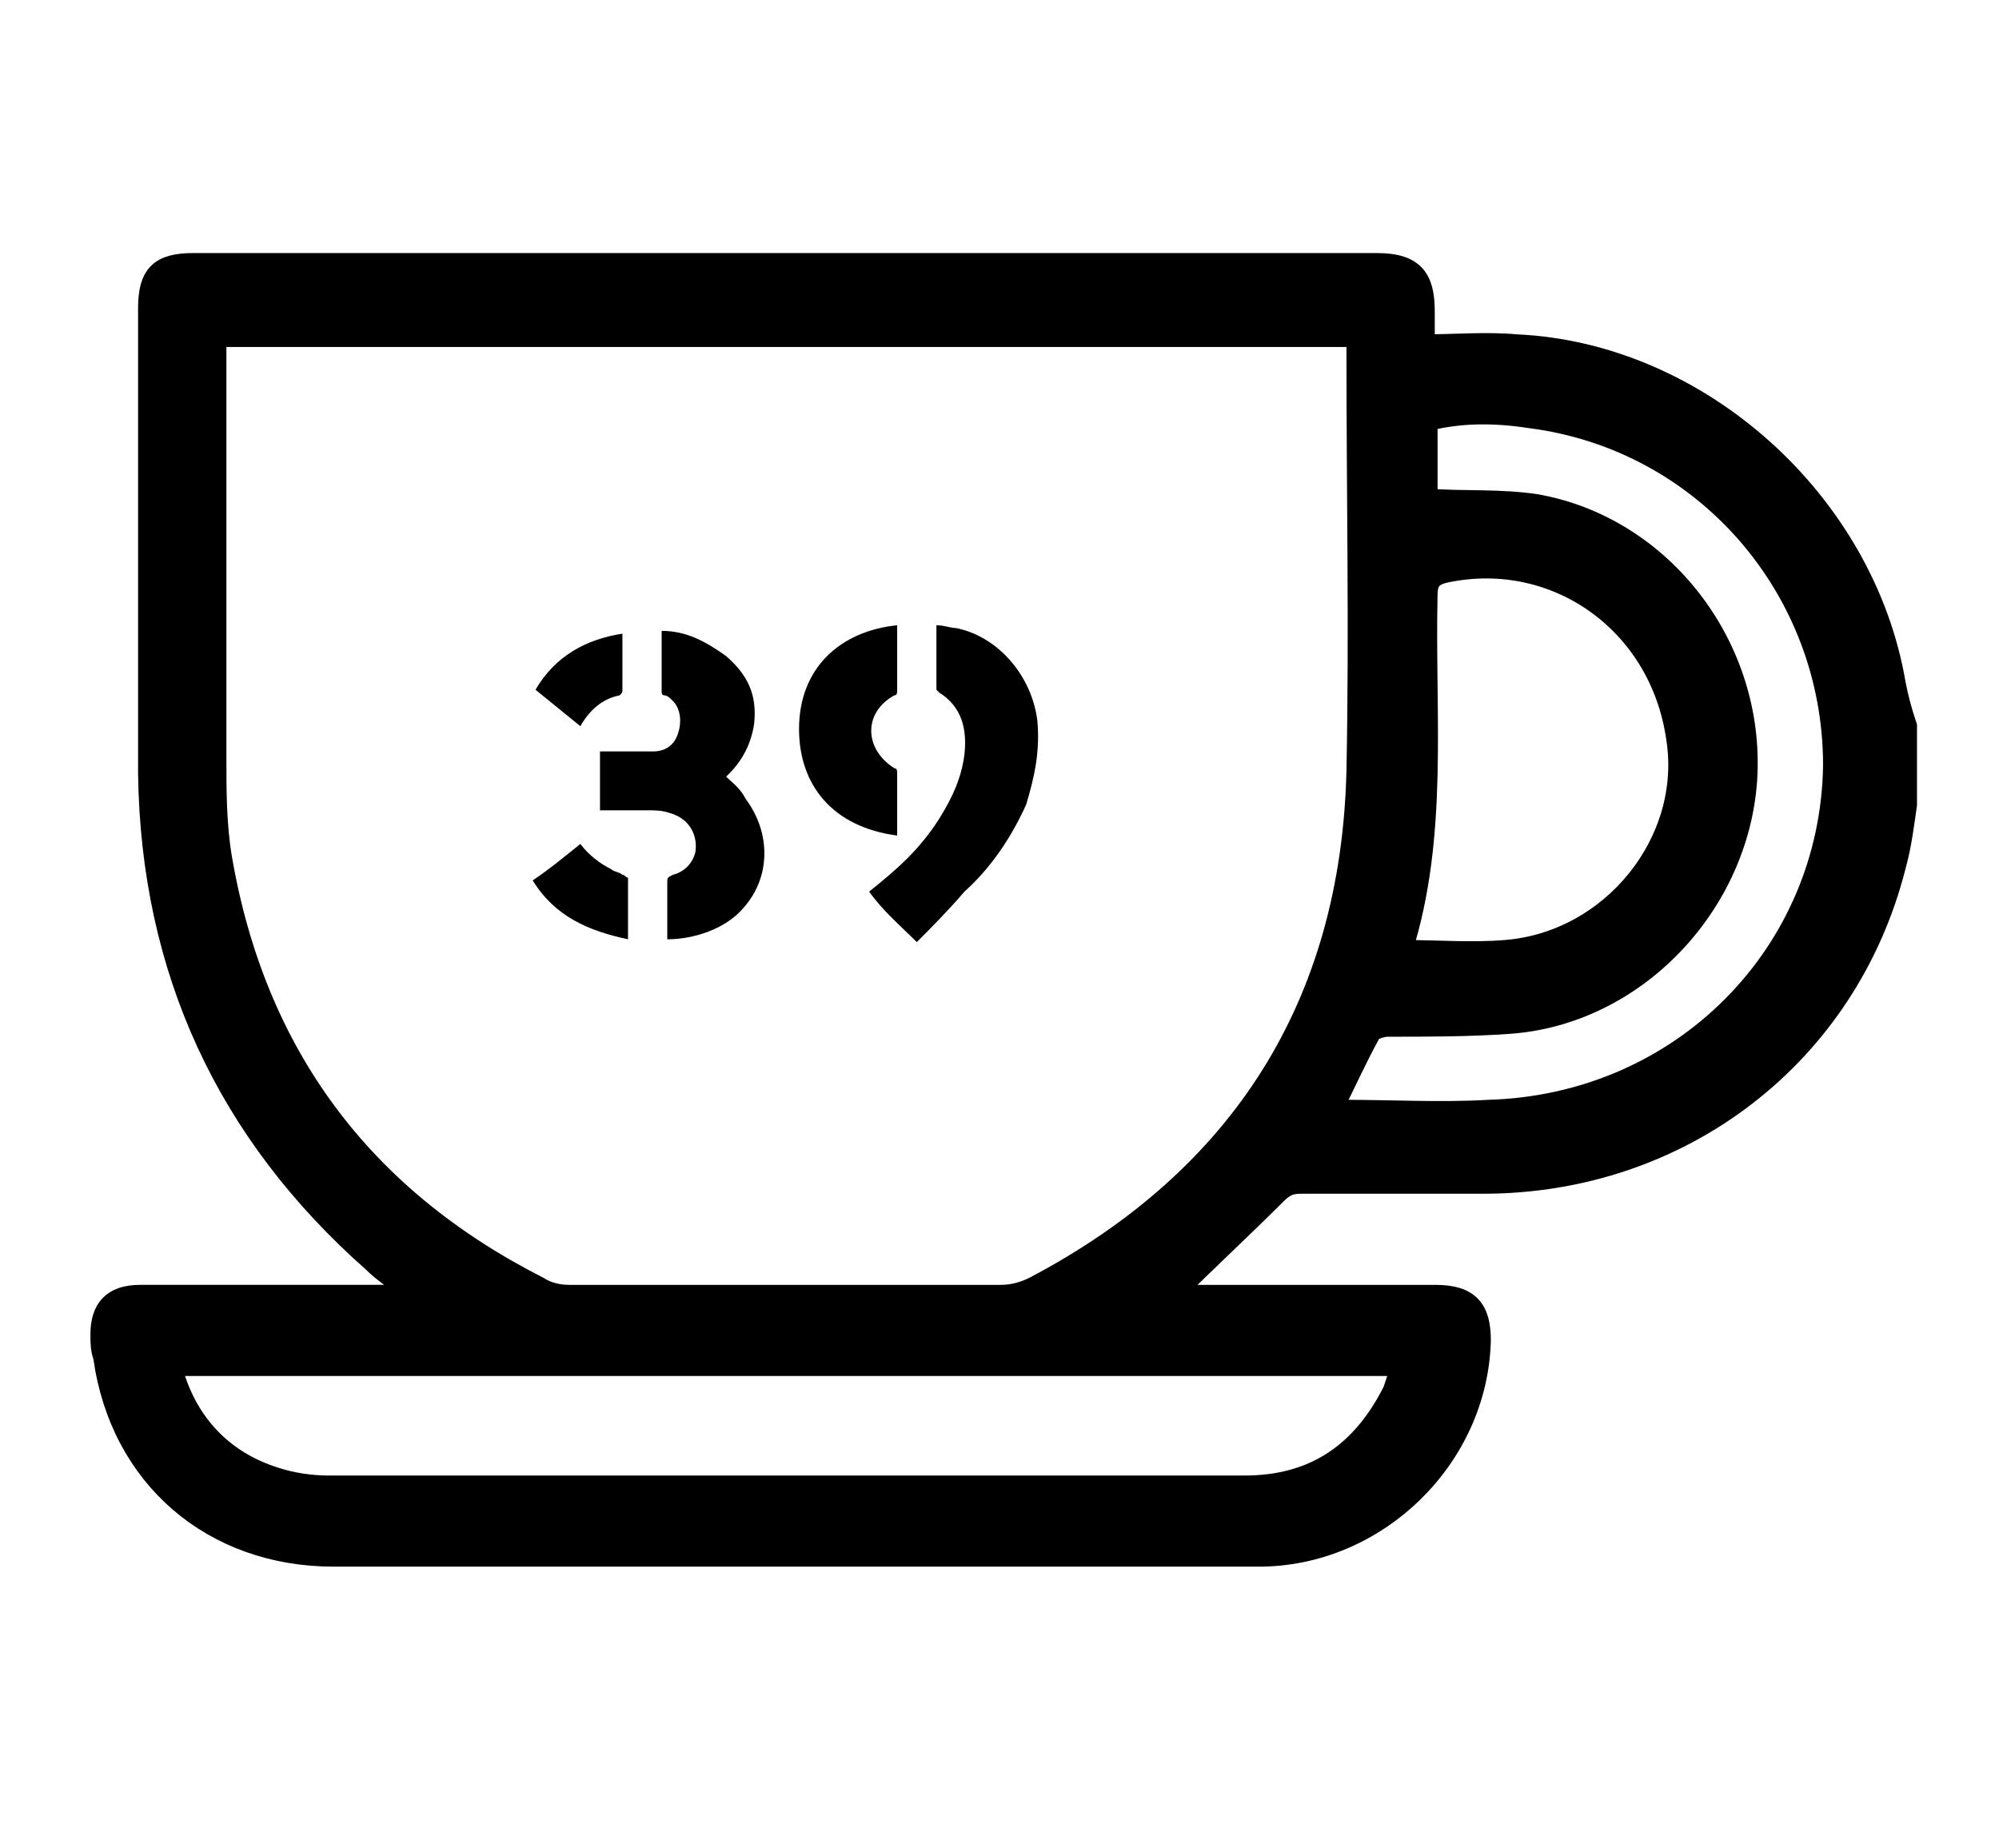 <?xml version="1.0" encoding="utf-8"?>
<!-- Generator: Adobe Illustrator 27.5.0, SVG Export Plug-In . SVG Version: 6.00 Build 0)  -->
<svg version="1.1" id="레이어_1" xmlns="http://www.w3.org/2000/svg" xmlns:xlink="http://www.w3.org/1999/xlink" x="0px"
	 y="0px" viewBox="0 0 71.3 65.9" style="enable-background:new 0 0 71.3 65.9;" xml:space="preserve">
<style type="text/css">
	.st0{stroke:#000000;stroke-width:0.75;stroke-miterlimit:10;}
</style>
<g>
	<path class="st0" d="M67.6,24.4c-1.1-6.5-7-11.8-13.5-12.1c-1.1-0.1-2.2,0-3.3,0c0-0.4,0-0.8,0-1.2c0-1.2-0.4-1.7-1.7-1.7
		c-3.7,0-7.4,0-11.1,0H18.5c-0.2,0-0.4,0-0.6,0c-3.7,0-7.3,0-11,0c-1.2,0-1.6,0.4-1.6,1.6c0,5.5,0,11,0,16.6c0.1,7,2.8,12.8,8,17.4
		c0.4,0.4,0.9,0.7,1.5,1.2c-0.4,0-0.6,0-0.8,0c-3,0-6,0-9,0c-1,0-1.4,0.5-1.4,1.4c0,0.3,0,0.5,0.1,0.8c0.6,4.3,3.9,7.1,8.2,7.1
		c6.2,0,12.3,0,18.5,0c4.8,0,9.7,0,14.5,0c4.2,0,7.8-3.5,7.9-7.7c0-1.1-0.4-1.6-1.6-1.6c-3,0-6,0-8.9,0c-0.2,0-0.4,0-0.5,0
		c1.2-1.2,2.5-2.4,3.7-3.6c0.3-0.3,0.5-0.4,0.9-0.4c2.2,0,4.4,0,6.5,0c7.1,0,13-4.6,14.7-11.3c0.2-0.7,0.3-1.5,0.4-2.2
		c0-0.9,0-1.8,0-2.8C67.8,25.3,67.7,24.9,67.6,24.4z M50.9,21.2c0-0.5,0.2-0.7,0.7-0.8c3.9-0.8,7.6,1.8,8.2,5.9
		c0.6,3.7-2.3,7.3-6.1,7.6c-1.2,0.1-2.4,0-3.7,0C51.3,29.8,50.8,25.5,50.9,21.2z M50,48.7c-0.1,0.3-0.2,0.6-0.3,0.9
		c-1.1,2.2-2.8,3.4-5.3,3.4c-10.9,0-21.8,0-32.7,0c-0.6,0-1.3-0.1-1.9-0.3c-1.9-0.6-3.2-2-3.7-4C20.8,48.7,35.3,48.7,50,48.7z
		 M36.9,45.9c-0.4,0.2-0.8,0.3-1.2,0.3c-5.1,0-10.2,0-15.4,0c-0.4,0-0.8-0.1-1.1-0.3c-6.3-3.2-10.1-8.3-11.3-15.3
		c-0.2-1.2-0.2-2.4-0.2-3.6c0-4.7,0-9.5,0-14.2c0-0.3,0-0.5,0-0.8c13.5,0,27.1,0,40.7,0c0,0.2,0,0.4,0,0.6c0,5,0.1,9.9,0,14.9
		C48.2,35.8,44.3,42,36.9,45.9z M53.1,39.6c-1.7,0.1-3.4,0-5.2,0c-0.1,0-0.2,0-0.4,0c0.5-1,0.9-1.9,1.4-2.8c0.1-0.1,0.4-0.2,0.6-0.2
		c1.4,0,2.9,0,4.3-0.1c4.5-0.3,8.2-4.2,8.5-8.7c0.3-4.7-3-9-7.5-9.8c-1.3-0.2-2.6-0.1-3.9-0.2c0-0.8,0-1.8,0-2.8
		c1.2-0.3,2.4-0.3,3.7-0.1c6.2,0.8,10.8,6.1,10.8,12.4C65.3,34,60,39.4,53.1,39.6z"/>
	<g>
		<path d="M25.9,27.7l0.1-0.1c0.5-0.5,0.8-1.1,0.9-1.8c0.1-1-0.2-1.7-1-2.4c-0.7-0.5-1.4-0.9-2.3-0.9v0.1c0,0.7,0,1.4,0,2.1
			c0,0,0,0.1,0.1,0.1c0.1,0,0.2,0.1,0.3,0.2c0.3,0.3,0.3,0.8,0.2,1.1c-0.1,0.4-0.4,0.7-0.9,0.7c-0.5,0-1.1,0-1.7,0
			c-0.1,0-0.1,0-0.2,0c0,0.8,0,1.4,0,2.1c0.1,0,0.1,0,0.2,0c0.5,0,1,0,1.5,0c0.3,0,0.5,0,0.8,0.1c0.7,0.2,1,0.8,0.9,1.4
			c-0.1,0.4-0.4,0.7-0.8,0.8c-0.2,0.1-0.2,0.1-0.2,0.3c0,0.7,0,1.2,0,1.8c0,0,0,0.1,0,0.2c1,0,2.1-0.4,2.7-1.1c1-1.1,1-2.7,0.1-3.9
			C26.4,28.1,26.1,27.9,25.9,27.7z"/>
		<path d="M34.1,22.4c-0.2,0-0.4-0.1-0.7-0.1c0,0.8,0,1.5,0,2.3l0.1,0.1c0.8,0.5,1,1.3,0.9,2.2c-0.1,0.8-0.4,1.5-0.9,2.3
			c-0.7,1.1-1.5,1.8-2.5,2.6L31,31.8c0.5,0.7,1.1,1.2,1.7,1.8c0.5-0.5,1.1-1.1,1.7-1.8c1-0.9,1.7-2,2.2-3.1c0.3-1,0.5-1.9,0.4-3
			C36.8,24.1,35.6,22.7,34.1,22.4z"/>
		<path d="M32,27.6c0-0.1,0-0.2-0.1-0.2c-1.1-0.7-1.1-2,0-2.6c0.1,0,0.1-0.1,0.1-0.2c0-0.8,0-1.4,0-2.1c0-0.1,0-0.1,0-0.2
			c-2,0.2-3.5,1.5-3.5,3.7c0,2,1.2,3.5,3.5,3.8C32,29,32,28.2,32,27.6z"/>
		<path d="M22.2,31.2c-0.1-0.1-0.3-0.1-0.4-0.2c-0.4-0.2-0.8-0.5-1.1-0.9c-0.5,0.4-1.1,0.9-1.7,1.3c0.8,1.3,2,1.8,3.4,2.1
			c0-0.8,0-1.4,0-2.2C22.3,31.3,22.3,31.2,22.2,31.2z"/>
		<path d="M22.1,24.8c0.1-0.1,0.1-0.1,0.1-0.2c0-0.7,0-1.3,0-1.9c0,0,0,0,0-0.1c-1.3,0.2-2.4,0.8-3.1,2c0.5,0.4,1.1,0.9,1.6,1.3
			C21.1,25.2,21.6,24.9,22.1,24.8z"/>
	</g>
</g>
</svg>
